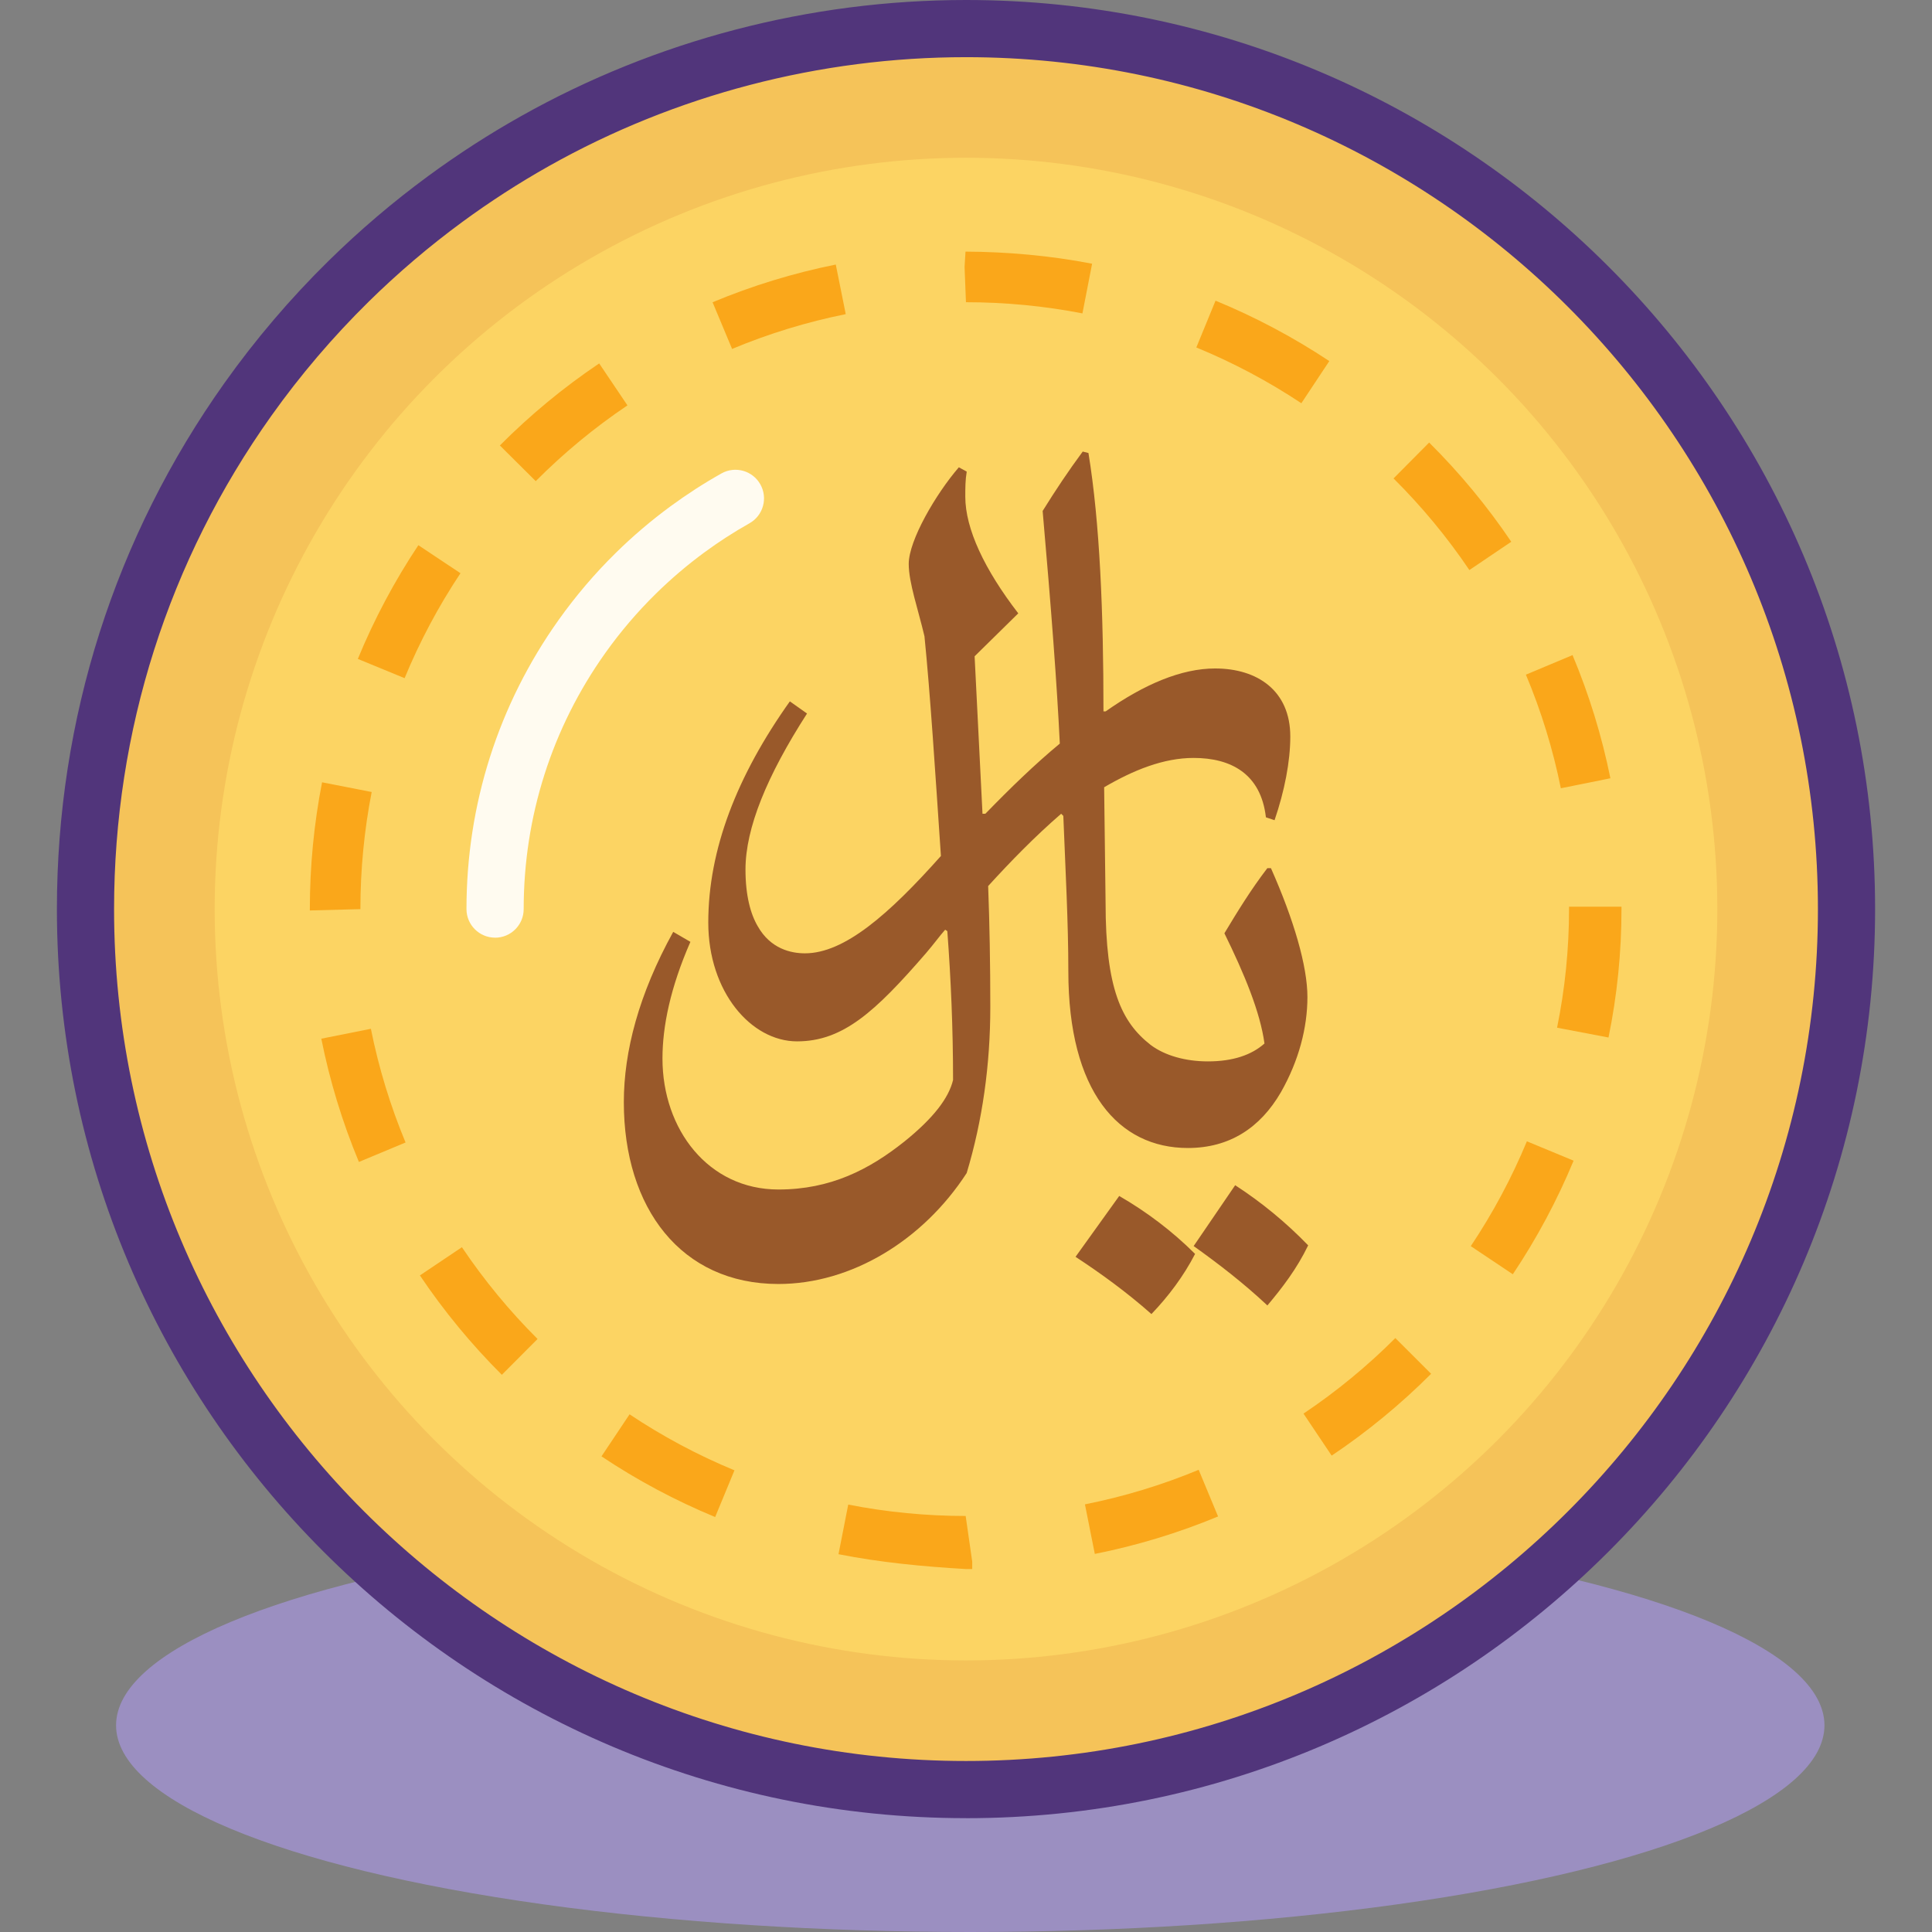 <svg id="a" xmlns="http://www.w3.org/2000/svg" viewBox="0 0 512 512"><rect x="0" y="0" width="512" height="512" fill="#808080" stroke="none"/><ellipse cx="257.13" cy="457.23" rx="226.37" ry="54.77" style="fill:#9b8fc1;"/><g><g style="opacity:.9;"><path d="m156.47,393.57c-3.22,0-6.21-2.07-7.22-5.3-4.44-14.08-7.06-27.78-7.8-40.7-.93-16.33,1.15-31,6.2-43.59,1.56-3.88,5.96-5.77,9.85-4.21,3.88,1.55,5.77,5.96,4.22,9.85-4.21,10.52-5.94,23-5.13,37.1.67,11.67,3.06,24.12,7.12,37.01,1.26,3.99-.96,8.24-4.95,9.5-.76.24-1.53.35-2.28.35Z" style="fill:#fff;"/></g><g><path d="m141.75,37.41c33.77-19,72.74-29.83,114.25-29.83,128.87,0,233.34,104.47,233.34,233.34s-104.47,233.34-233.34,233.34S22.66,369.79,22.66,240.92c0-50.35,15.95-96.98,43.07-135.11,7.96-11.2,16.89-21.66,26.66-31.27,8-7.86,16.56-15.16,25.62-21.81,7.58-5.57,15.51-10.69,23.75-15.33" style="fill:#f5c359;"/><path d="m256,481.83c-132.84,0-240.92-108.07-240.92-240.92,0-50.36,15.38-98.6,44.47-139.5,8.18-11.5,17.44-22.36,27.52-32.27,8.24-8.1,17.13-15.68,26.44-22.51,7.83-5.75,16.08-11.08,24.52-15.82h0C173.86,10.65,214.65,0,256,0c132.84,0,240.92,108.08,240.92,240.92s-108.07,240.92-240.92,240.92ZM145.47,44.01h0c-7.91,4.45-15.64,9.44-22.98,14.83-8.73,6.41-17.07,13.51-24.79,21.11-9.45,9.3-18.13,19.47-25.8,30.26-27.26,38.32-41.67,83.52-41.67,130.71,0,124.49,101.28,225.76,225.77,225.76s225.77-101.28,225.77-225.76S380.49,15.15,256,15.15c-38.75,0-76.97,9.98-110.53,28.86Z" style="fill:#51357b;"/></g><circle cx="256" cy="240.92" r="199.11" style="fill:#fcd463;"/><path d="m256.1,415.82c-11.5-.66-22.86-1.76-33.89-3.94l2.58-13.15c10.21,2.01,20.7,3.02,31.12,3.02l1.74,12.11v1.95h-1.55Zm34.04-4l-2.62-13.15c10.31-2.05,20.45-5.13,30.14-9.16l5.14,12.37c-10.5,4.36-21.49,7.7-32.67,9.93Zm-100.62-9.79c-10.52-4.35-20.65-9.75-30.12-16.08l7.44-11.14c8.74,5.83,18.09,10.83,27.8,14.84l-5.12,12.39Zm163.38-16.28l-7.46-11.13c8.72-5.84,16.91-12.58,24.34-20.02l9.48,9.47c-8.05,8.06-16.92,15.36-26.36,21.69Zm-219.91-21.42c-8.06-8.03-15.36-16.89-21.71-26.33l11.13-7.48c5.86,8.72,12.61,16.9,20.05,24.32l-9.46,9.49Zm267.92-26.64l-11.14-7.45c5.85-8.74,10.85-18.09,14.87-27.78l12.38,5.13c-4.35,10.5-9.77,20.63-16.11,30.11Zm-305.8-29.77c-4.38-10.51-7.73-21.5-9.96-32.66l13.14-2.62c2.06,10.3,5.15,20.43,9.19,30.13l-12.37,5.16Zm331.17-32.97l-13.64-2.6c2.1-10.27,3.17-20.82,3.17-31.37v-.7h13.9v.7c0,11.42-1.15,22.85-3.44,33.97Zm-344.17-33.67v-.35c0-11.3,1.09-22.61,3.24-33.61l13.15,2.57c-1.98,10.15-2.99,20.59-2.99,31.04l-13.4.35Zm25.11-61.56l-12.39-5.1c4.33-10.52,9.73-20.66,16.04-30.14l11.16,7.43c-5.83,8.75-10.81,18.11-14.81,27.82Zm34.75-52.22l-9.5-9.45c8.03-8.07,16.88-15.39,26.32-21.74l7.49,11.12c-8.71,5.86-16.89,12.62-24.3,20.07Zm202.9-20.64c-8.76-5.82-18.13-10.79-27.83-14.78l5.09-12.4c10.51,4.32,20.66,9.71,30.15,16.01l-7.41,11.17Zm-150.86-14.39l-5.17-12.37c10.5-4.39,21.48-7.75,32.65-9.99l2.64,13.14c-10.3,2.07-20.43,5.17-30.12,9.22Zm92.85-9.42c-10.1-1.96-20.49-2.96-30.87-2.96l-.37-9.35.25-4.06c11.11.05,22.61,1.08,33.55,3.21l-2.56,13.15Z" style="fill:#faa71a;"/><path d="m335.48,216.6c-1.33-11.57-9.29-15.74-19.16-15.74-7.97,0-15.93,3.22-23.71,7.77l.38,30.54c0,22.76,4.17,31.68,11.95,37.75,3.79,2.85,9.29,4.36,15.17,4.36,6.64,0,11.57-1.7,14.99-4.74-1.14-8.34-5.31-18.4-10.62-29.21,3.42-5.69,7.02-11.57,11.38-17.26h.95c6.07,13.66,9.67,25.99,9.67,34.14s-2.28,16.88-7.02,25.23c-5.5,9.48-13.66,14.79-24.66,14.79-18.4,0-31.68-14.98-31.68-46.85,0-12.9-.76-26.74-1.33-41.16l-.57-.57c-7.02,6.07-13.47,12.71-19.35,19.16.38,10.05.57,20.86.57,32.05,0,15.37-2.09,30.16-6.26,44.01-11.57,17.83-30.54,29.4-49.89,29.4-25.8,0-40.97-20.11-40.97-48.18,0-13.47,3.98-28.64,13.09-45.14l4.55,2.65c-5.31,12.14-7.4,22.38-7.4,30.92,0,18.78,12.14,34.71,30.73,34.71,13.84,0,24.09-5.31,33.38-12.71,7.77-6.26,11.76-11.57,12.9-16.31,0-13.66-.57-26.74-1.52-39.45l-.57-.38c-1.52,1.71-2.84,3.6-5.12,6.26-13.47,15.55-22,23.33-34.14,23.33s-23.52-13.09-23.52-31.49c0-19.35,7.59-38.88,21.62-58.61l4.55,3.22c-10.62,16.5-16.31,30.35-16.31,41.35,0,6.83,1.33,11.76,3.23,14.99,3.41,6.07,8.91,7.21,12.52,7.21,10.43,0,22.19-10.24,36.04-25.8-1.52-22.57-2.85-43.24-4.36-58.23-1.7-7.21-4.17-14.22-4.17-19.16,0-6.26,7.21-18.59,13.28-25.61l2.09,1.14c-.38,2.27-.38,4.36-.38,6.64,0,8.54,5.12,19.35,14.04,30.92l-11.57,11.38,2.09,41.73h.76c6.64-6.83,13.09-13.09,19.73-18.59-.76-15.74-2.27-35.66-4.55-61.65,3.42-5.5,6.83-10.62,10.62-15.74l1.52.38c3.03,18.59,3.98,42.3,3.98,68.48h.57c10.24-7.21,20.11-11.38,29.02-11.38,11.19,0,19.92,5.88,19.92,18.02,0,6.64-1.52,14.42-4.17,22.19l-2.28-.76Zm-38.88,100.34c7.21,4.17,14.04,9.29,20.11,15.36-3.04,5.88-7.02,11.19-11.57,15.94-6.64-5.88-13.47-10.81-20.11-15.17l11.57-16.12Zm30.73-2.85c7.02,4.55,13.47,9.87,19.35,15.94-3.03,6.26-6.83,11.19-10.81,15.93-6.26-5.88-12.9-11-19.54-15.74l11-16.12Z" style="fill:#99592a;"/><path d="m413.64,208.9c-2.08-10.29-5.19-20.42-9.26-30.11l12.36-5.18c4.4,10.5,7.78,21.48,10.03,32.64l-13.13,2.65Z" style="fill:#faa71a;"/><path d="m389.4,151.07c-5.87-8.7-12.63-16.86-20.1-24.28l9.44-9.51c8.08,8.02,15.4,16.87,21.76,26.29l-11.1,7.5Z" style="fill:#faa71a;"/><g style="opacity:.9;"><path d="m131.2,248.49c-4.18,0-7.58-3.39-7.58-7.58,0-27.67,8.45-54.18,24.44-76.65,4.5-6.32,9.58-12.29,15.12-17.73,4.52-4.45,9.41-8.61,14.53-12.37,4.29-3.15,8.82-6.08,13.47-8.69,3.65-2.06,8.27-.76,10.32,2.89,2.05,3.65.76,8.27-2.89,10.32-4.12,2.32-8.13,4.91-11.93,7.7-4.53,3.33-8.86,7.02-12.87,10.96-4.91,4.83-9.42,10.11-13.4,15.71-14.15,19.9-21.63,43.37-21.63,67.87,0,4.18-3.39,7.58-7.58,7.58Z" style="fill:#fff;"/></g></g></svg>